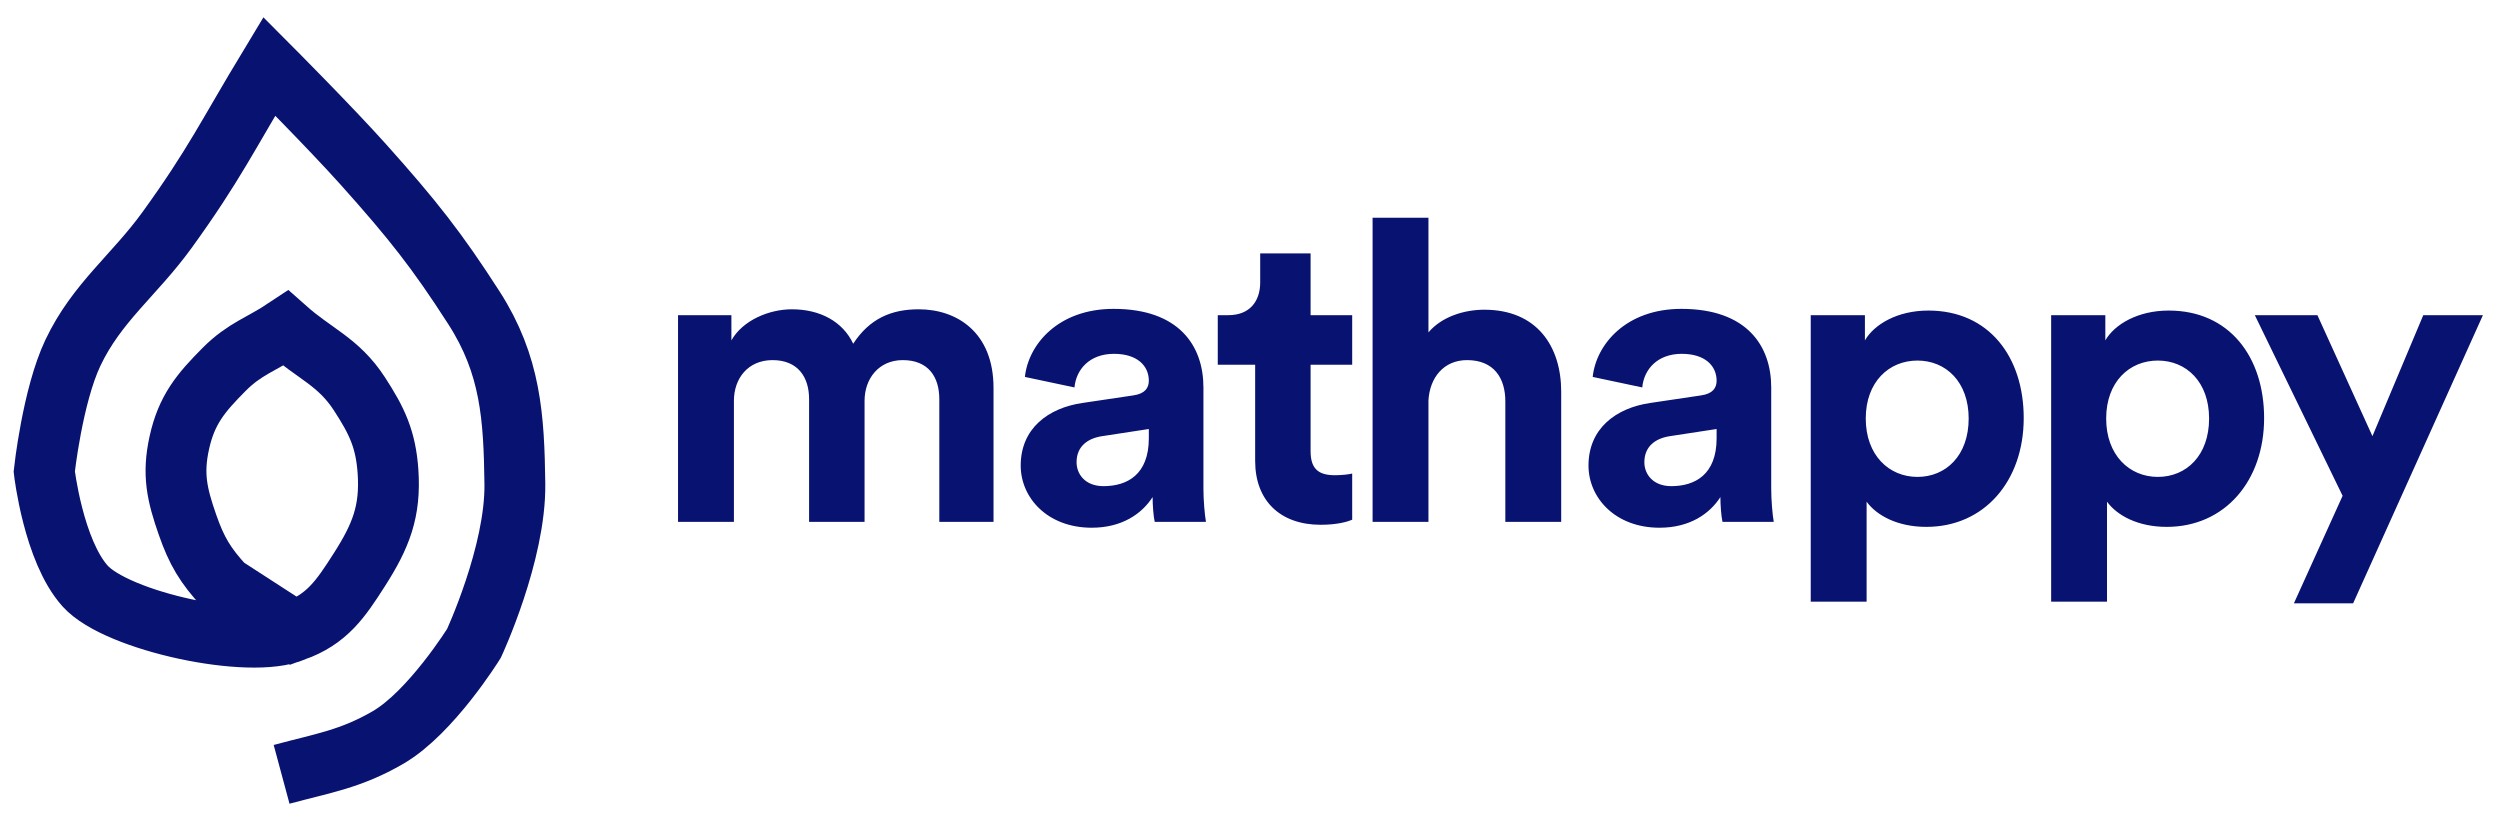 <svg width="113" height="37" viewBox="0 0 113 37" fill="none" xmlns="http://www.w3.org/2000/svg">
<path d="M12.728 35C14.606 34.494 15.855 34.311 17.538 33.335C19.483 32.206 21.422 29.081 21.422 29.081C21.422 29.081 23.313 25.022 23.272 21.867C23.232 18.851 23.087 16.503 21.422 13.913C19.757 11.324 18.663 9.937 16.428 7.439C14.929 5.765 12.173 3 12.173 3C10.295 6.106 9.677 7.458 7.549 10.399C6.074 12.437 4.373 13.675 3.295 15.948C2.372 17.895 2 21.312 2 21.312C2 21.312 2.413 24.895 3.85 26.491C5.286 28.088 11.316 29.388 13.283 28.526M13.283 28.526C14.777 27.998 15.39 27.086 16.243 25.751C17.215 24.23 17.662 23.114 17.538 21.312C17.436 19.853 17.041 19.024 16.243 17.798C15.294 16.34 14.213 15.994 12.913 14.838C11.83 15.56 11.057 15.765 10.139 16.688C9.064 17.768 8.431 18.529 8.104 20.017C7.792 21.435 7.996 22.346 8.474 23.717C8.89 24.91 9.282 25.563 10.139 26.491C10.139 26.491 12.055 27.731 13.283 28.526Z" stroke="#081271" stroke-width="2.75"/>
<path d="M33.173 23.587V18.119C33.173 17.094 33.818 16.277 34.919 16.277C36.059 16.277 36.571 17.037 36.571 18.043V23.587H39.078V18.119C39.078 17.113 39.723 16.277 40.805 16.277C41.964 16.277 42.457 17.037 42.457 18.043V23.587H44.907V17.531C44.907 15.024 43.255 13.98 41.527 13.98C40.293 13.98 39.306 14.398 38.565 15.537C38.09 14.531 37.065 13.98 35.793 13.98C34.767 13.98 33.571 14.474 33.059 15.385V14.246H30.647V23.587H33.173ZM46.136 21.043C46.136 22.505 47.351 23.853 49.345 23.853C50.731 23.853 51.623 23.208 52.098 22.467C52.098 22.828 52.136 23.341 52.193 23.587H54.509C54.452 23.265 54.395 22.6 54.395 22.107V17.512C54.395 15.632 53.294 13.961 50.332 13.961C47.826 13.961 46.478 15.575 46.326 17.037L48.566 17.512C48.642 16.695 49.25 15.993 50.351 15.993C51.414 15.993 51.927 16.543 51.927 17.208C51.927 17.531 51.756 17.797 51.224 17.872L48.927 18.214C47.37 18.442 46.136 19.372 46.136 21.043ZM49.876 21.974C49.06 21.974 48.661 21.442 48.661 20.891C48.661 20.17 49.174 19.809 49.819 19.714L51.927 19.391V19.809C51.927 21.461 50.94 21.974 49.876 21.974ZM59.239 11.455H56.961V12.765C56.961 13.6 56.505 14.246 55.518 14.246H55.043V16.486H56.733V20.834C56.733 22.638 57.872 23.72 59.695 23.72C60.435 23.72 60.891 23.587 61.119 23.492V21.404C60.986 21.442 60.644 21.48 60.34 21.48C59.619 21.48 59.239 21.214 59.239 20.398V16.486H61.119V14.246H59.239V11.455ZM64.566 18.1C64.623 17.075 65.25 16.277 66.313 16.277C67.528 16.277 68.041 17.094 68.041 18.138V23.587H70.566V17.701C70.566 15.651 69.465 13.999 67.091 13.999C66.199 13.999 65.174 14.303 64.566 15.024V9.841H62.041V23.587H64.566V18.1ZM71.8 21.043C71.8 22.505 73.015 23.853 75.009 23.853C76.395 23.853 77.287 23.208 77.762 22.467C77.762 22.828 77.8 23.341 77.857 23.587H80.173C80.116 23.265 80.059 22.6 80.059 22.107V17.512C80.059 15.632 78.958 13.961 75.996 13.961C73.49 13.961 72.142 15.575 71.99 17.037L74.23 17.512C74.306 16.695 74.914 15.993 76.015 15.993C77.078 15.993 77.591 16.543 77.591 17.208C77.591 17.531 77.42 17.797 76.888 17.872L74.591 18.214C73.034 18.442 71.8 19.372 71.8 21.043ZM75.54 21.974C74.724 21.974 74.325 21.442 74.325 20.891C74.325 20.17 74.838 19.809 75.483 19.714L77.591 19.391V19.809C77.591 21.461 76.604 21.974 75.54 21.974ZM84.371 27.195V22.676C84.826 23.303 85.775 23.815 87.067 23.815C89.706 23.815 91.472 21.727 91.472 18.898C91.472 16.126 89.896 14.037 87.162 14.037C85.757 14.037 84.712 14.664 84.294 15.385V14.246H81.845V27.195H84.371ZM88.984 18.917C88.984 20.587 87.959 21.556 86.668 21.556C85.377 21.556 84.332 20.569 84.332 18.917C84.332 17.265 85.377 16.297 86.668 16.297C87.959 16.297 88.984 17.265 88.984 18.917ZM95.237 27.195V22.676C95.693 23.303 96.642 23.815 97.933 23.815C100.572 23.815 102.338 21.727 102.338 18.898C102.338 16.126 100.762 14.037 98.028 14.037C96.623 14.037 95.579 14.664 95.161 15.385V14.246H92.712V27.195H95.237ZM99.851 18.917C99.851 20.587 98.825 21.556 97.534 21.556C96.243 21.556 95.199 20.569 95.199 18.917C95.199 17.265 96.243 16.297 97.534 16.297C98.825 16.297 99.851 17.265 99.851 18.917ZM106.361 27.271L112.228 14.246H109.532L107.234 19.714L104.747 14.246H101.918L105.886 22.41L103.684 27.271H106.361Z" fill="#081271"/>
</svg>
